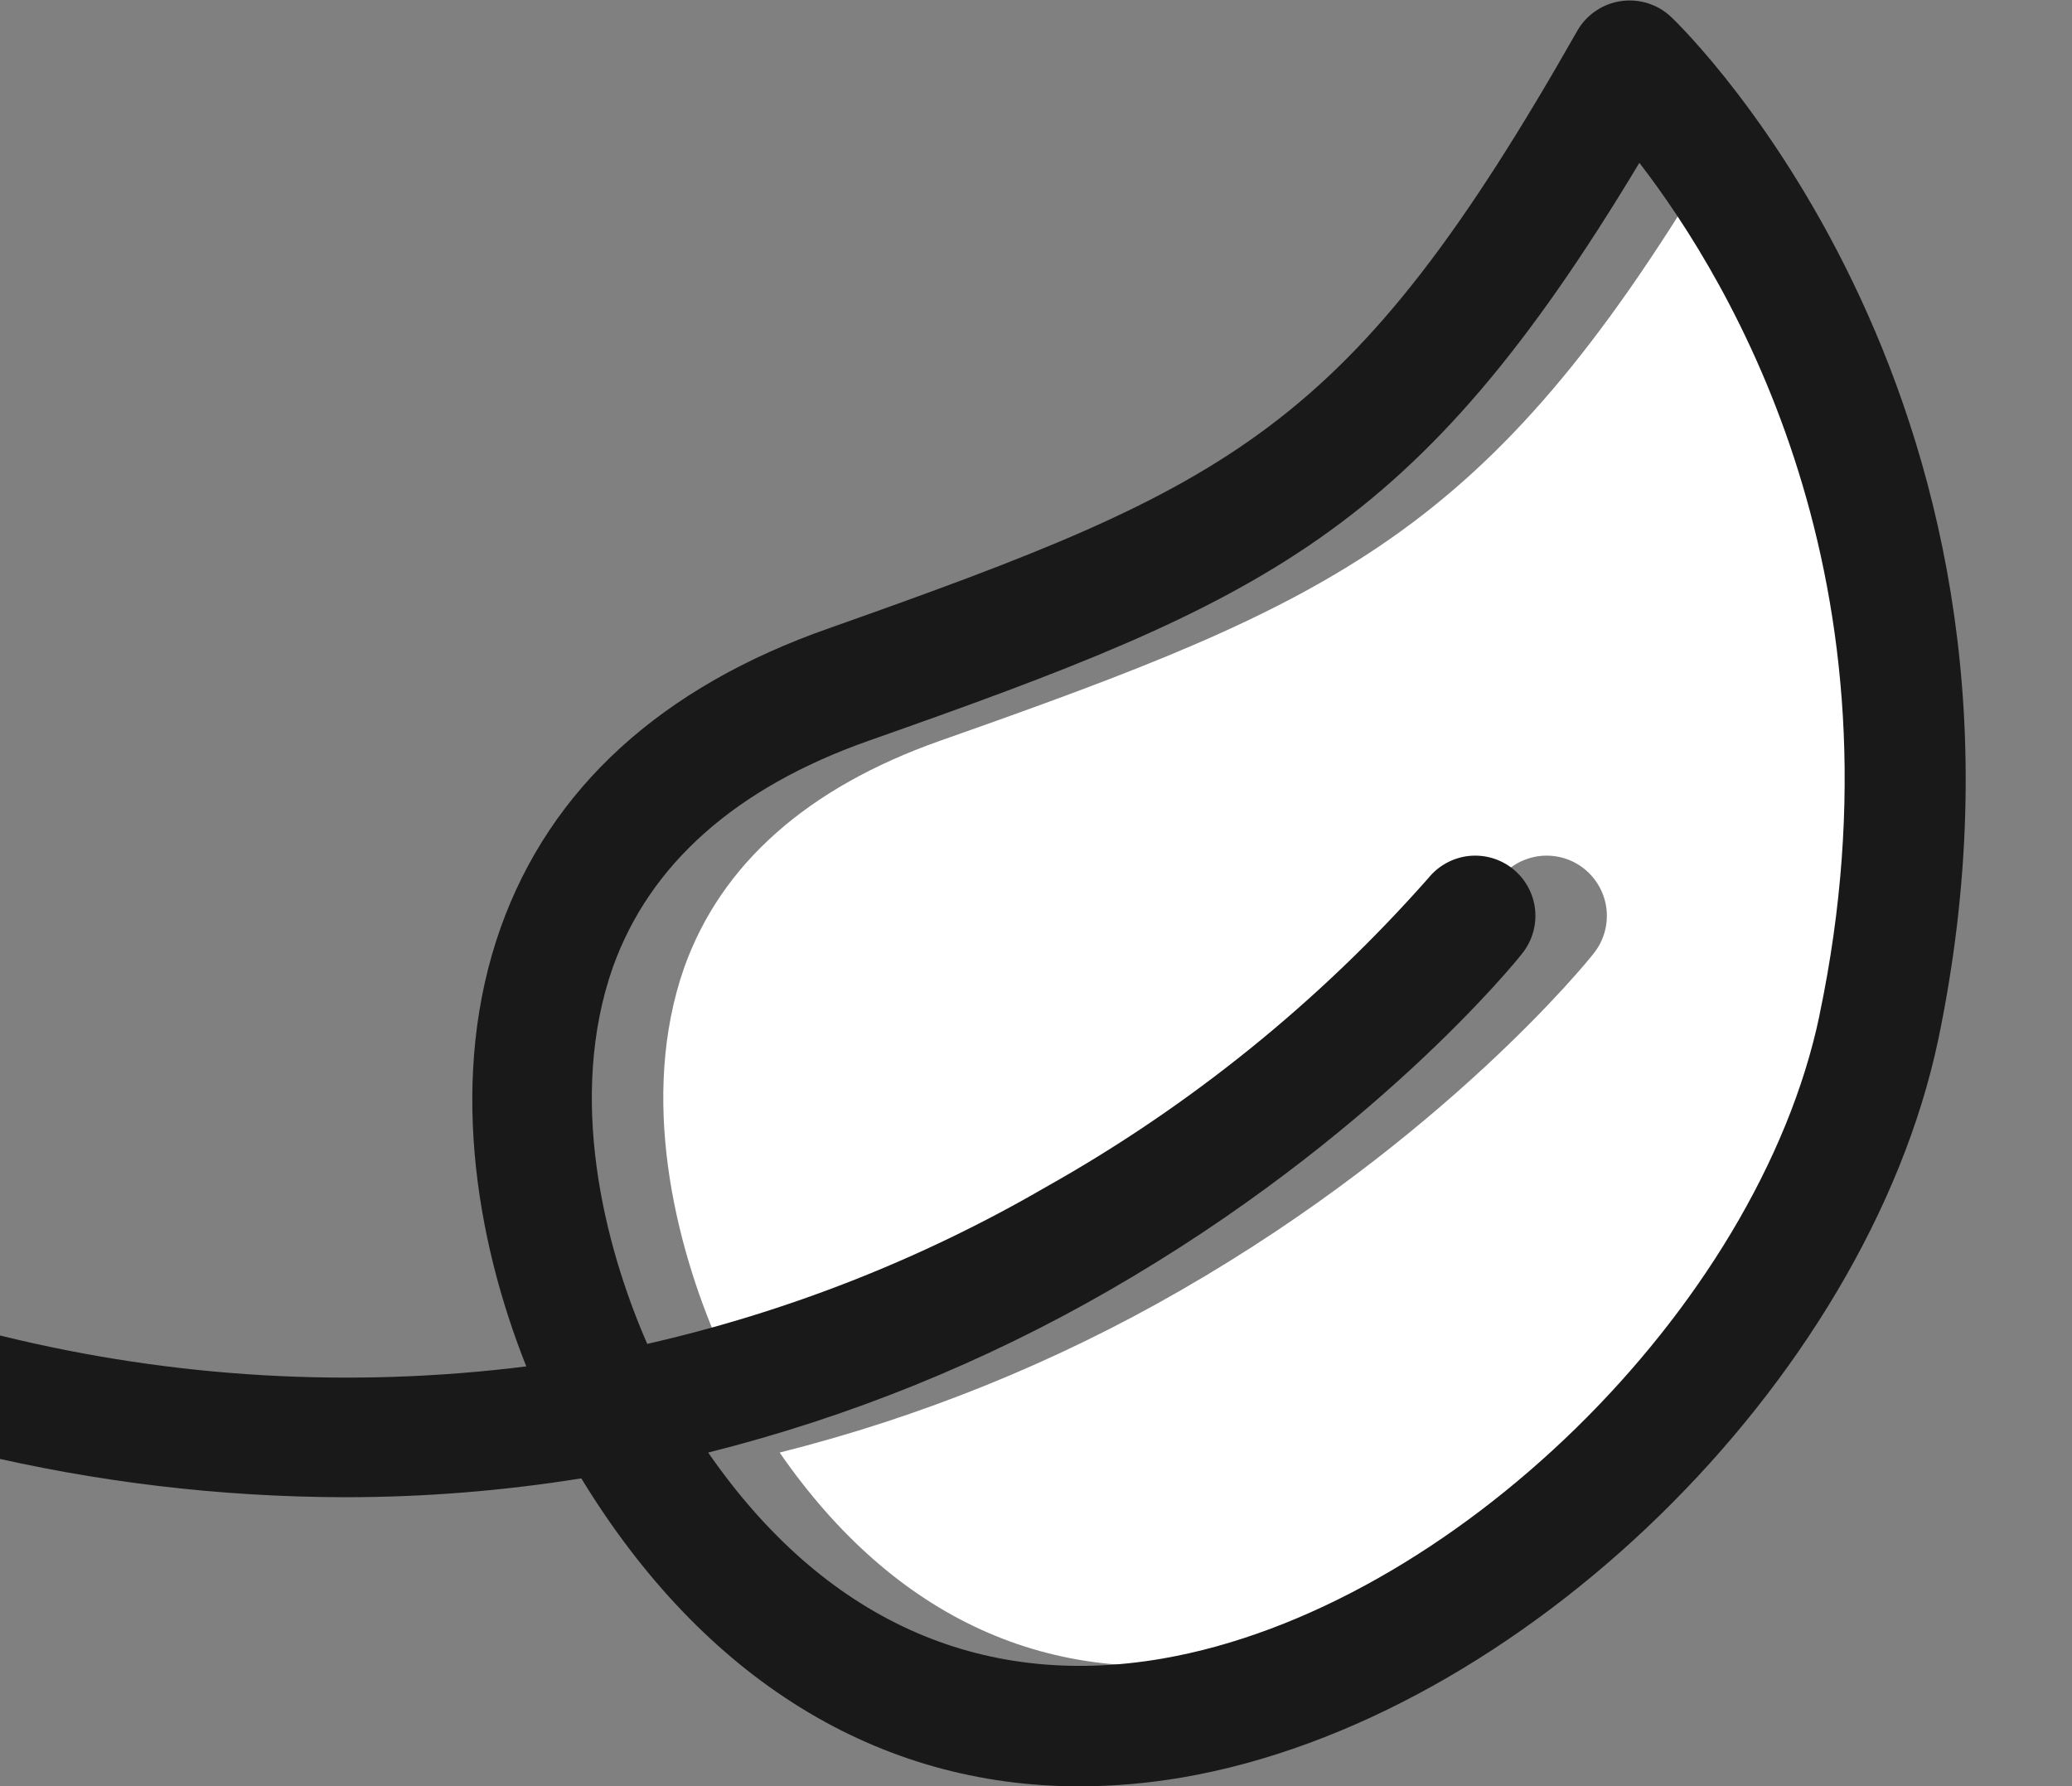 <svg viewBox="0 0 29 25" fill="none"
    xmlns="http://www.w3.org/2000/svg">
    <rect x="0" y="0" width="29" height="25" fill="#808080" stroke="none"/>
    <g clip-path="url(#clip0_42_921)">
        <path d="M26.466 14.206C25.606 18.312 21.302 22.521 17.261 23.216C14.706 23.654 12.52 22.656 10.912 20.331C12.883 19.836 14.775 19.07 16.535 18.055C20.211 15.939 22.228 13.448 22.305 13.345C22.445 13.171 22.509 12.948 22.485 12.726C22.46 12.504 22.348 12.301 22.174 12.161C22 12.021 21.777 11.957 21.555 11.981C21.333 12.006 21.13 12.118 20.99 12.292C19.46 14.025 17.648 15.488 15.631 16.619C13.895 17.625 12.016 18.364 10.059 18.809C9.446 17.408 8.941 15.35 9.578 13.537C10.095 12.095 11.297 11.025 13.155 10.369C18.711 8.414 20.831 7.465 23.945 2.279C25.243 3.964 27.741 8.133 26.466 14.206Z" fill="white"/>
        <path d="M23.392 0.24C23.3 0.152 23.189 0.086 23.067 0.047C22.946 0.008 22.817 -0.003 22.691 0.015C22.564 0.032 22.444 0.079 22.338 0.15C22.232 0.221 22.143 0.315 22.079 0.426C18.896 6.032 17.271 6.787 11.607 8.792C9.251 9.616 7.703 11.035 7.008 12.982C6.275 15.04 6.65 17.329 7.366 19.125C4.918 19.432 2.433 19.288 0.036 18.701C-0.072 18.673 -0.186 18.666 -0.297 18.682C-0.408 18.698 -0.515 18.736 -0.611 18.794C-0.707 18.851 -0.791 18.928 -0.858 19.018C-0.924 19.109 -0.971 19.212 -0.997 19.322C-1.023 19.431 -1.027 19.544 -1.008 19.655C-0.989 19.766 -0.949 19.872 -0.888 19.966C-0.828 20.061 -0.75 20.143 -0.657 20.207C-0.565 20.271 -0.461 20.316 -0.351 20.339C1.342 20.745 3.077 20.952 4.818 20.956C5.929 20.957 7.038 20.868 8.136 20.692C9.852 23.507 12.287 25.003 15.107 25.003C15.591 25.002 16.073 24.96 16.55 24.878C21.274 24.067 26.113 19.348 27.128 14.552C28.967 5.722 23.62 0.454 23.392 0.24ZM25.466 14.211C24.606 18.312 20.302 22.521 16.261 23.216C13.706 23.654 11.52 22.656 9.912 20.331C11.883 19.836 13.775 19.07 15.535 18.055C19.211 15.939 21.228 13.448 21.305 13.345C21.445 13.171 21.509 12.948 21.485 12.726C21.46 12.504 21.348 12.301 21.174 12.161C21 12.021 20.777 11.957 20.555 11.981C20.333 12.006 20.13 12.118 19.99 12.292C18.46 14.025 16.648 15.488 14.631 16.619C12.895 17.626 11.016 18.364 9.059 18.81C8.446 17.408 7.941 15.35 8.578 13.537C9.095 12.095 10.297 11.025 12.155 10.369C17.711 8.414 19.831 7.465 22.945 2.279C24.243 3.964 26.741 8.133 25.466 14.206V14.211Z" fill="#191919"/>
    </g>
    <defs>
        <clipPath id="clip0_42_921">
            <rect width="28.503" height="25" fill="white"/>
        </clipPath>
    </defs>
</svg>
